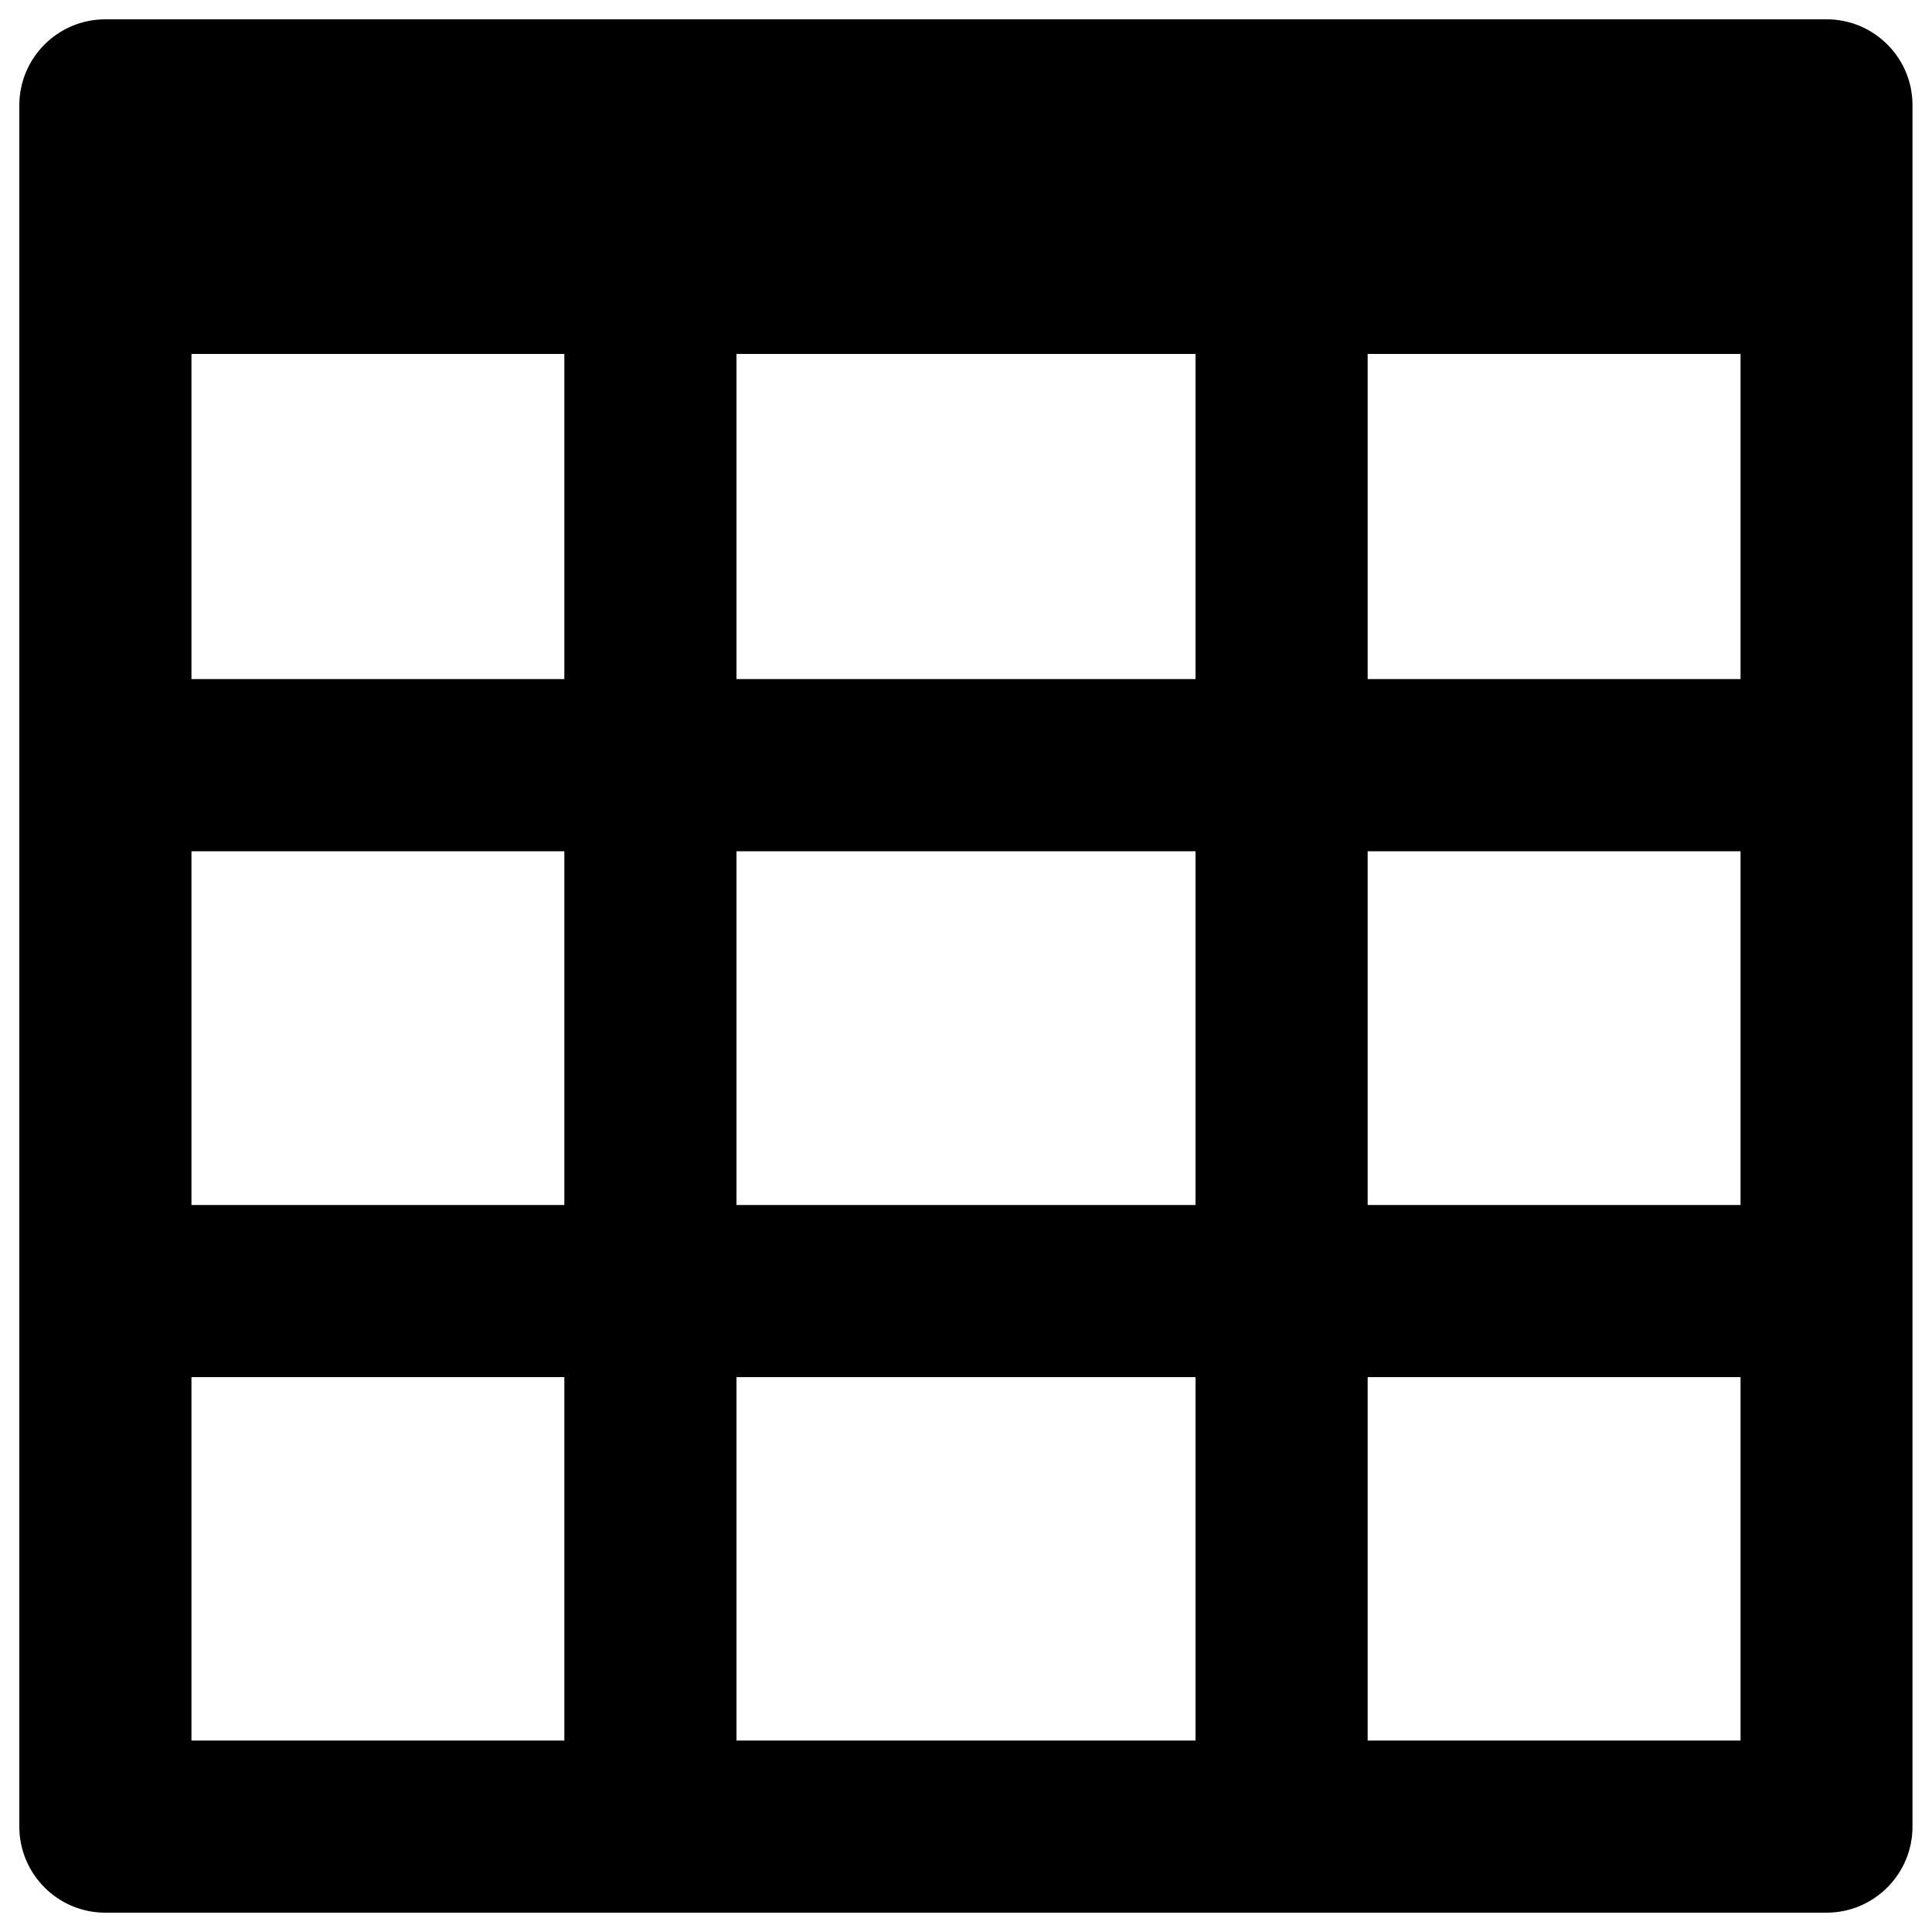 <?xml version="1.0" encoding="utf-8"?>
<!-- Svg Vector Icons : http://www.sfont.cn -->
<!DOCTYPE svg PUBLIC "-//W3C//DTD SVG 1.1//EN" "http://www.w3.org/Graphics/SVG/1.1/DTD/svg11.dtd">
<svg version="1.1" xmlns="http://www.w3.org/2000/svg" xmlns:xlink="http://www.w3.org/1999/xlink" x="0px" y="0px" viewBox="0 0 1000 1000" enable-background="new 0 0 1000 1000" xml:space="preserve">
<g><g><path d="M945.5,10H54.5C29.9,10,10,30,10,54.5v890.9C10,970,29.9,990,54.5,990h890.9c24.6,0,44.5-20,44.5-44.5V54.5C990,30,970,10,945.5,10z M381.2,623.7V440.6h237.6v183.1H381.2z M618.8,712.8v188.1H381.2V712.8H618.8z M618.8,183.2v168.3H381.2V183.2H618.8z M707.9,183.2h193v168.3h-193V183.2z M292.1,183.2v168.3h-193V183.2H292.1z M99.1,440.6h193v183.1h-193V440.6z M707.9,440.6h193v183.1h-193V440.6z M99.1,712.8h193v188.1h-193V712.8z M707.9,900.9V712.8h193v188.1H707.9z"/></g><g></g><g></g><g></g><g></g><g></g><g></g><g></g><g></g><g></g><g></g><g></g><g></g><g></g><g></g><g></g></g>
</svg>